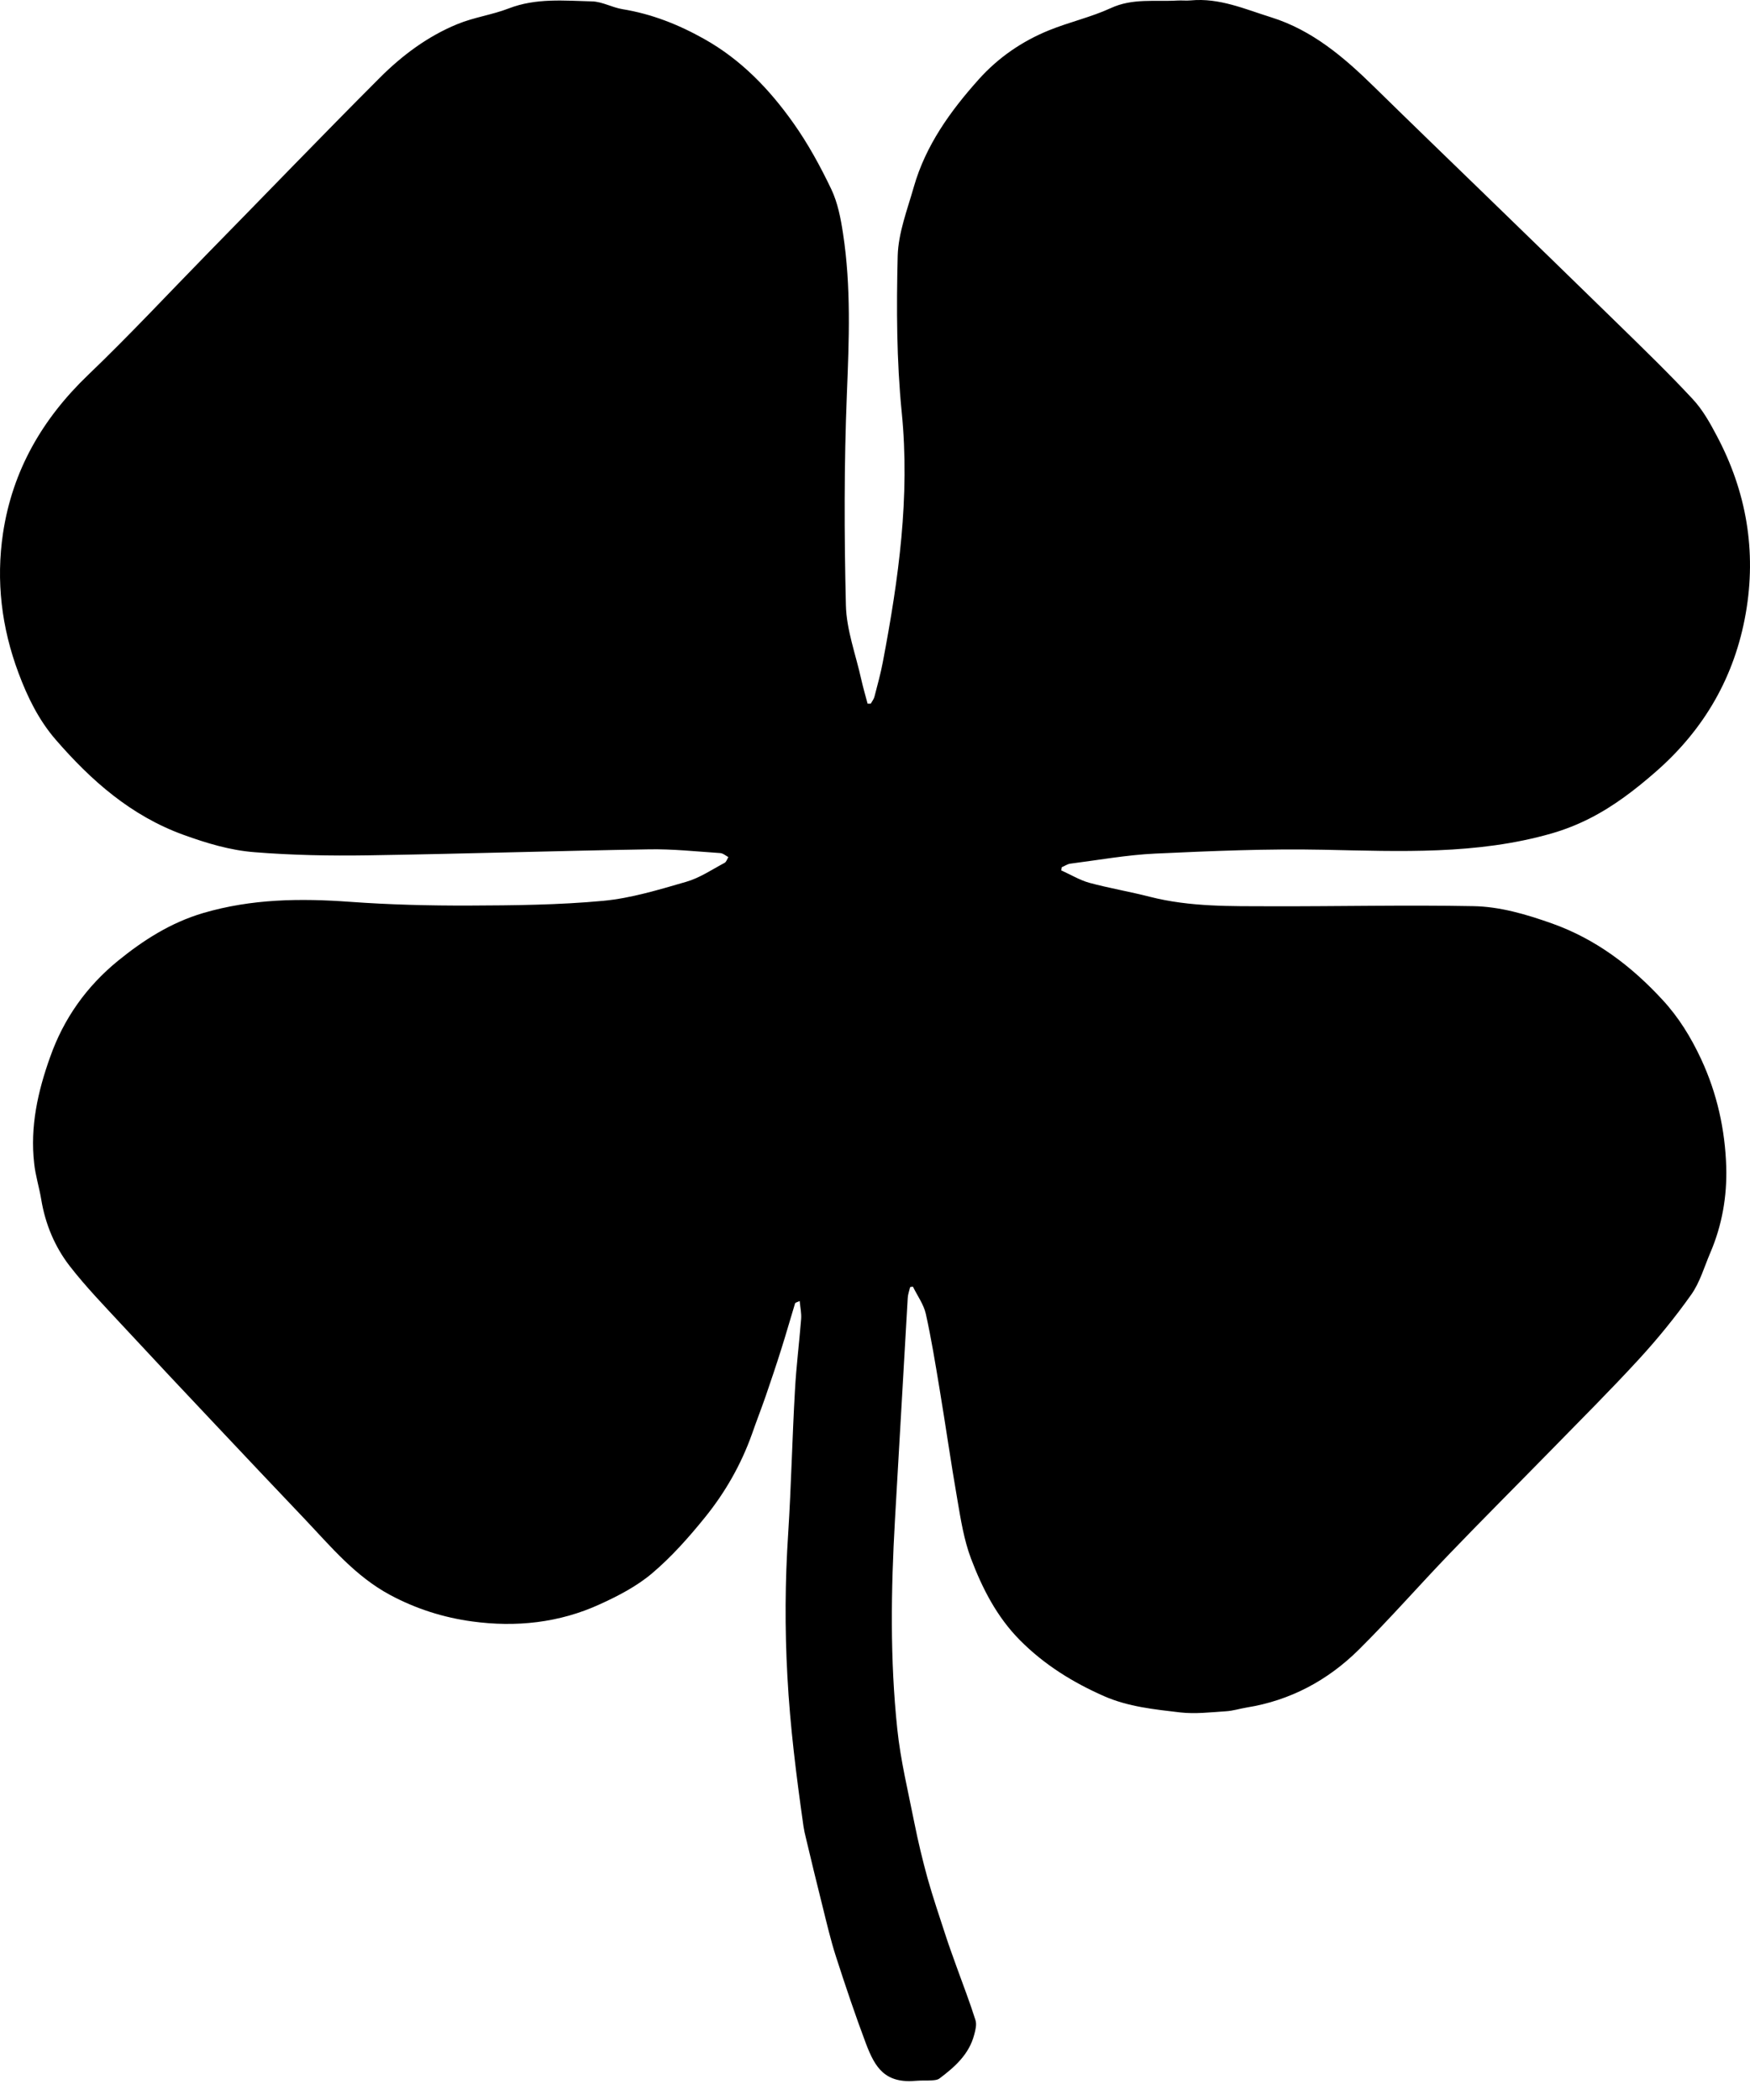 <svg viewBox="0 0 30 36" fill="none" xmlns="http://www.w3.org/2000/svg">
<path d="M15.603 22.062C15.588 22.126 15.564 22.188 15.561 22.252C15.488 23.521 15.416 24.788 15.342 26.057C15.274 27.253 15.256 28.448 15.382 29.639C15.438 30.18 15.569 30.714 15.675 31.25C15.739 31.57 15.815 31.887 15.901 32.199C15.994 32.529 16.105 32.856 16.211 33.181C16.27 33.365 16.339 33.547 16.403 33.729C16.511 34.029 16.627 34.327 16.722 34.63C16.747 34.706 16.722 34.802 16.7 34.883C16.612 35.218 16.368 35.434 16.105 35.631C16.073 35.656 16.024 35.66 15.982 35.663C15.893 35.67 15.805 35.663 15.719 35.67C15.173 35.724 15.003 35.449 14.846 35.036C14.661 34.544 14.494 34.047 14.332 33.545C14.24 33.26 14.172 32.967 14.1 32.677C14.002 32.288 13.908 31.897 13.815 31.506C13.798 31.439 13.783 31.37 13.773 31.302C13.652 30.448 13.544 29.597 13.498 28.733C13.453 27.914 13.458 27.1 13.512 26.283C13.564 25.467 13.581 24.648 13.628 23.831C13.65 23.422 13.702 23.017 13.734 22.608C13.741 22.512 13.719 22.416 13.709 22.303C13.662 22.325 13.635 22.33 13.63 22.343C13.549 22.606 13.475 22.872 13.392 23.132C13.308 23.4 13.217 23.669 13.126 23.934C13.05 24.153 12.966 24.367 12.89 24.586C12.703 25.11 12.43 25.587 12.083 26.015C11.808 26.355 11.512 26.689 11.18 26.97C10.92 27.191 10.6 27.358 10.285 27.501C9.589 27.821 8.843 27.899 8.093 27.796C7.606 27.73 7.136 27.582 6.691 27.344C6.093 27.024 5.675 26.517 5.223 26.04C4.718 25.509 4.214 24.977 3.712 24.443C3.173 23.873 2.635 23.299 2.101 22.724C1.791 22.389 1.471 22.06 1.193 21.701C0.937 21.369 0.775 20.98 0.706 20.557C0.672 20.353 0.608 20.153 0.586 19.947C0.514 19.314 0.647 18.714 0.859 18.122C1.092 17.46 1.484 16.911 2.02 16.473C2.455 16.119 2.925 15.817 3.483 15.652C4.315 15.408 5.149 15.398 6.002 15.46C6.679 15.509 7.36 15.526 8.039 15.524C8.807 15.521 9.577 15.514 10.339 15.443C10.821 15.398 11.298 15.251 11.766 15.116C11.997 15.049 12.206 14.906 12.423 14.791C12.452 14.774 12.467 14.724 12.486 14.693C12.44 14.668 12.393 14.626 12.344 14.624C11.935 14.597 11.527 14.552 11.119 14.56C9.515 14.587 7.911 14.638 6.305 14.663C5.658 14.673 5.006 14.661 4.362 14.609C3.946 14.577 3.545 14.456 3.144 14.311C2.244 13.984 1.562 13.381 0.955 12.68C0.667 12.348 0.473 11.955 0.318 11.539C0.027 10.762 -0.071 9.96 0.052 9.138C0.214 8.066 0.726 7.18 1.508 6.43C2.217 5.751 2.888 5.03 3.574 4.329C4.551 3.333 5.518 2.327 6.504 1.34C6.89 0.952 7.331 0.622 7.842 0.413C8.123 0.297 8.435 0.255 8.72 0.145C9.19 -0.037 9.672 0.012 10.152 0.024C10.324 0.029 10.494 0.128 10.669 0.157C11.168 0.238 11.626 0.418 12.068 0.666C12.706 1.023 13.19 1.53 13.601 2.11C13.852 2.464 14.063 2.851 14.25 3.242C14.361 3.475 14.413 3.744 14.452 4.004C14.592 4.917 14.555 5.832 14.518 6.752C14.469 7.957 14.472 9.168 14.501 10.375C14.511 10.801 14.671 11.222 14.764 11.645C14.796 11.785 14.836 11.925 14.873 12.063C14.89 12.063 14.909 12.063 14.927 12.063C14.949 12.024 14.981 11.984 14.991 11.942C15.042 11.743 15.099 11.541 15.136 11.34C15.404 9.928 15.603 8.518 15.458 7.067C15.37 6.181 15.367 5.281 15.389 4.391C15.399 3.992 15.554 3.596 15.665 3.205C15.869 2.491 16.292 1.904 16.779 1.36C17.111 0.989 17.522 0.706 17.984 0.519C18.331 0.378 18.703 0.295 19.04 0.14C19.416 -0.035 19.802 0.032 20.186 0.009C20.262 0.005 20.338 0.014 20.412 0.007C20.904 -0.04 21.342 0.157 21.792 0.297C22.501 0.519 23.044 0.986 23.561 1.493C24.198 2.118 24.838 2.735 25.477 3.355C26.235 4.09 26.992 4.826 27.748 5.564C28.178 5.985 28.611 6.403 29.019 6.843C29.187 7.023 29.314 7.249 29.43 7.47C29.939 8.427 30.114 9.448 29.927 10.516C29.738 11.595 29.221 12.496 28.395 13.221C28.038 13.534 27.669 13.819 27.246 14.033C27.042 14.136 26.823 14.223 26.601 14.287C25.317 14.656 24.004 14.594 22.688 14.567C21.726 14.547 20.764 14.589 19.802 14.633C19.315 14.656 18.831 14.744 18.346 14.806C18.297 14.813 18.25 14.847 18.201 14.867C18.198 14.884 18.196 14.904 18.193 14.921C18.353 14.993 18.506 15.086 18.671 15.133C19.015 15.226 19.367 15.285 19.714 15.374C20.4 15.549 21.099 15.534 21.797 15.536C22.948 15.539 24.102 15.512 25.253 15.534C25.713 15.541 26.163 15.674 26.606 15.831C27.359 16.099 27.969 16.564 28.5 17.14C28.776 17.438 28.987 17.78 29.162 18.156C29.438 18.749 29.573 19.371 29.593 20.008C29.607 20.508 29.521 21.007 29.319 21.477C29.216 21.718 29.142 21.981 28.995 22.19C28.722 22.576 28.419 22.948 28.099 23.297C27.607 23.833 27.088 24.35 26.579 24.871C26.006 25.457 25.425 26.037 24.857 26.628C24.331 27.174 23.831 27.747 23.293 28.281C22.761 28.807 22.119 29.152 21.369 29.272C21.251 29.292 21.136 29.329 21.017 29.336C20.757 29.353 20.488 29.385 20.233 29.356C19.792 29.304 19.345 29.26 18.929 29.078C18.393 28.842 17.906 28.541 17.488 28.121C17.089 27.72 16.84 27.23 16.646 26.719C16.526 26.401 16.471 26.055 16.413 25.715C16.302 25.078 16.211 24.436 16.105 23.799C16.034 23.373 15.965 22.945 15.871 22.522C15.834 22.36 15.726 22.212 15.65 22.057C15.633 22.057 15.618 22.062 15.601 22.065L15.603 22.062Z" fill="black"/>
</svg>
